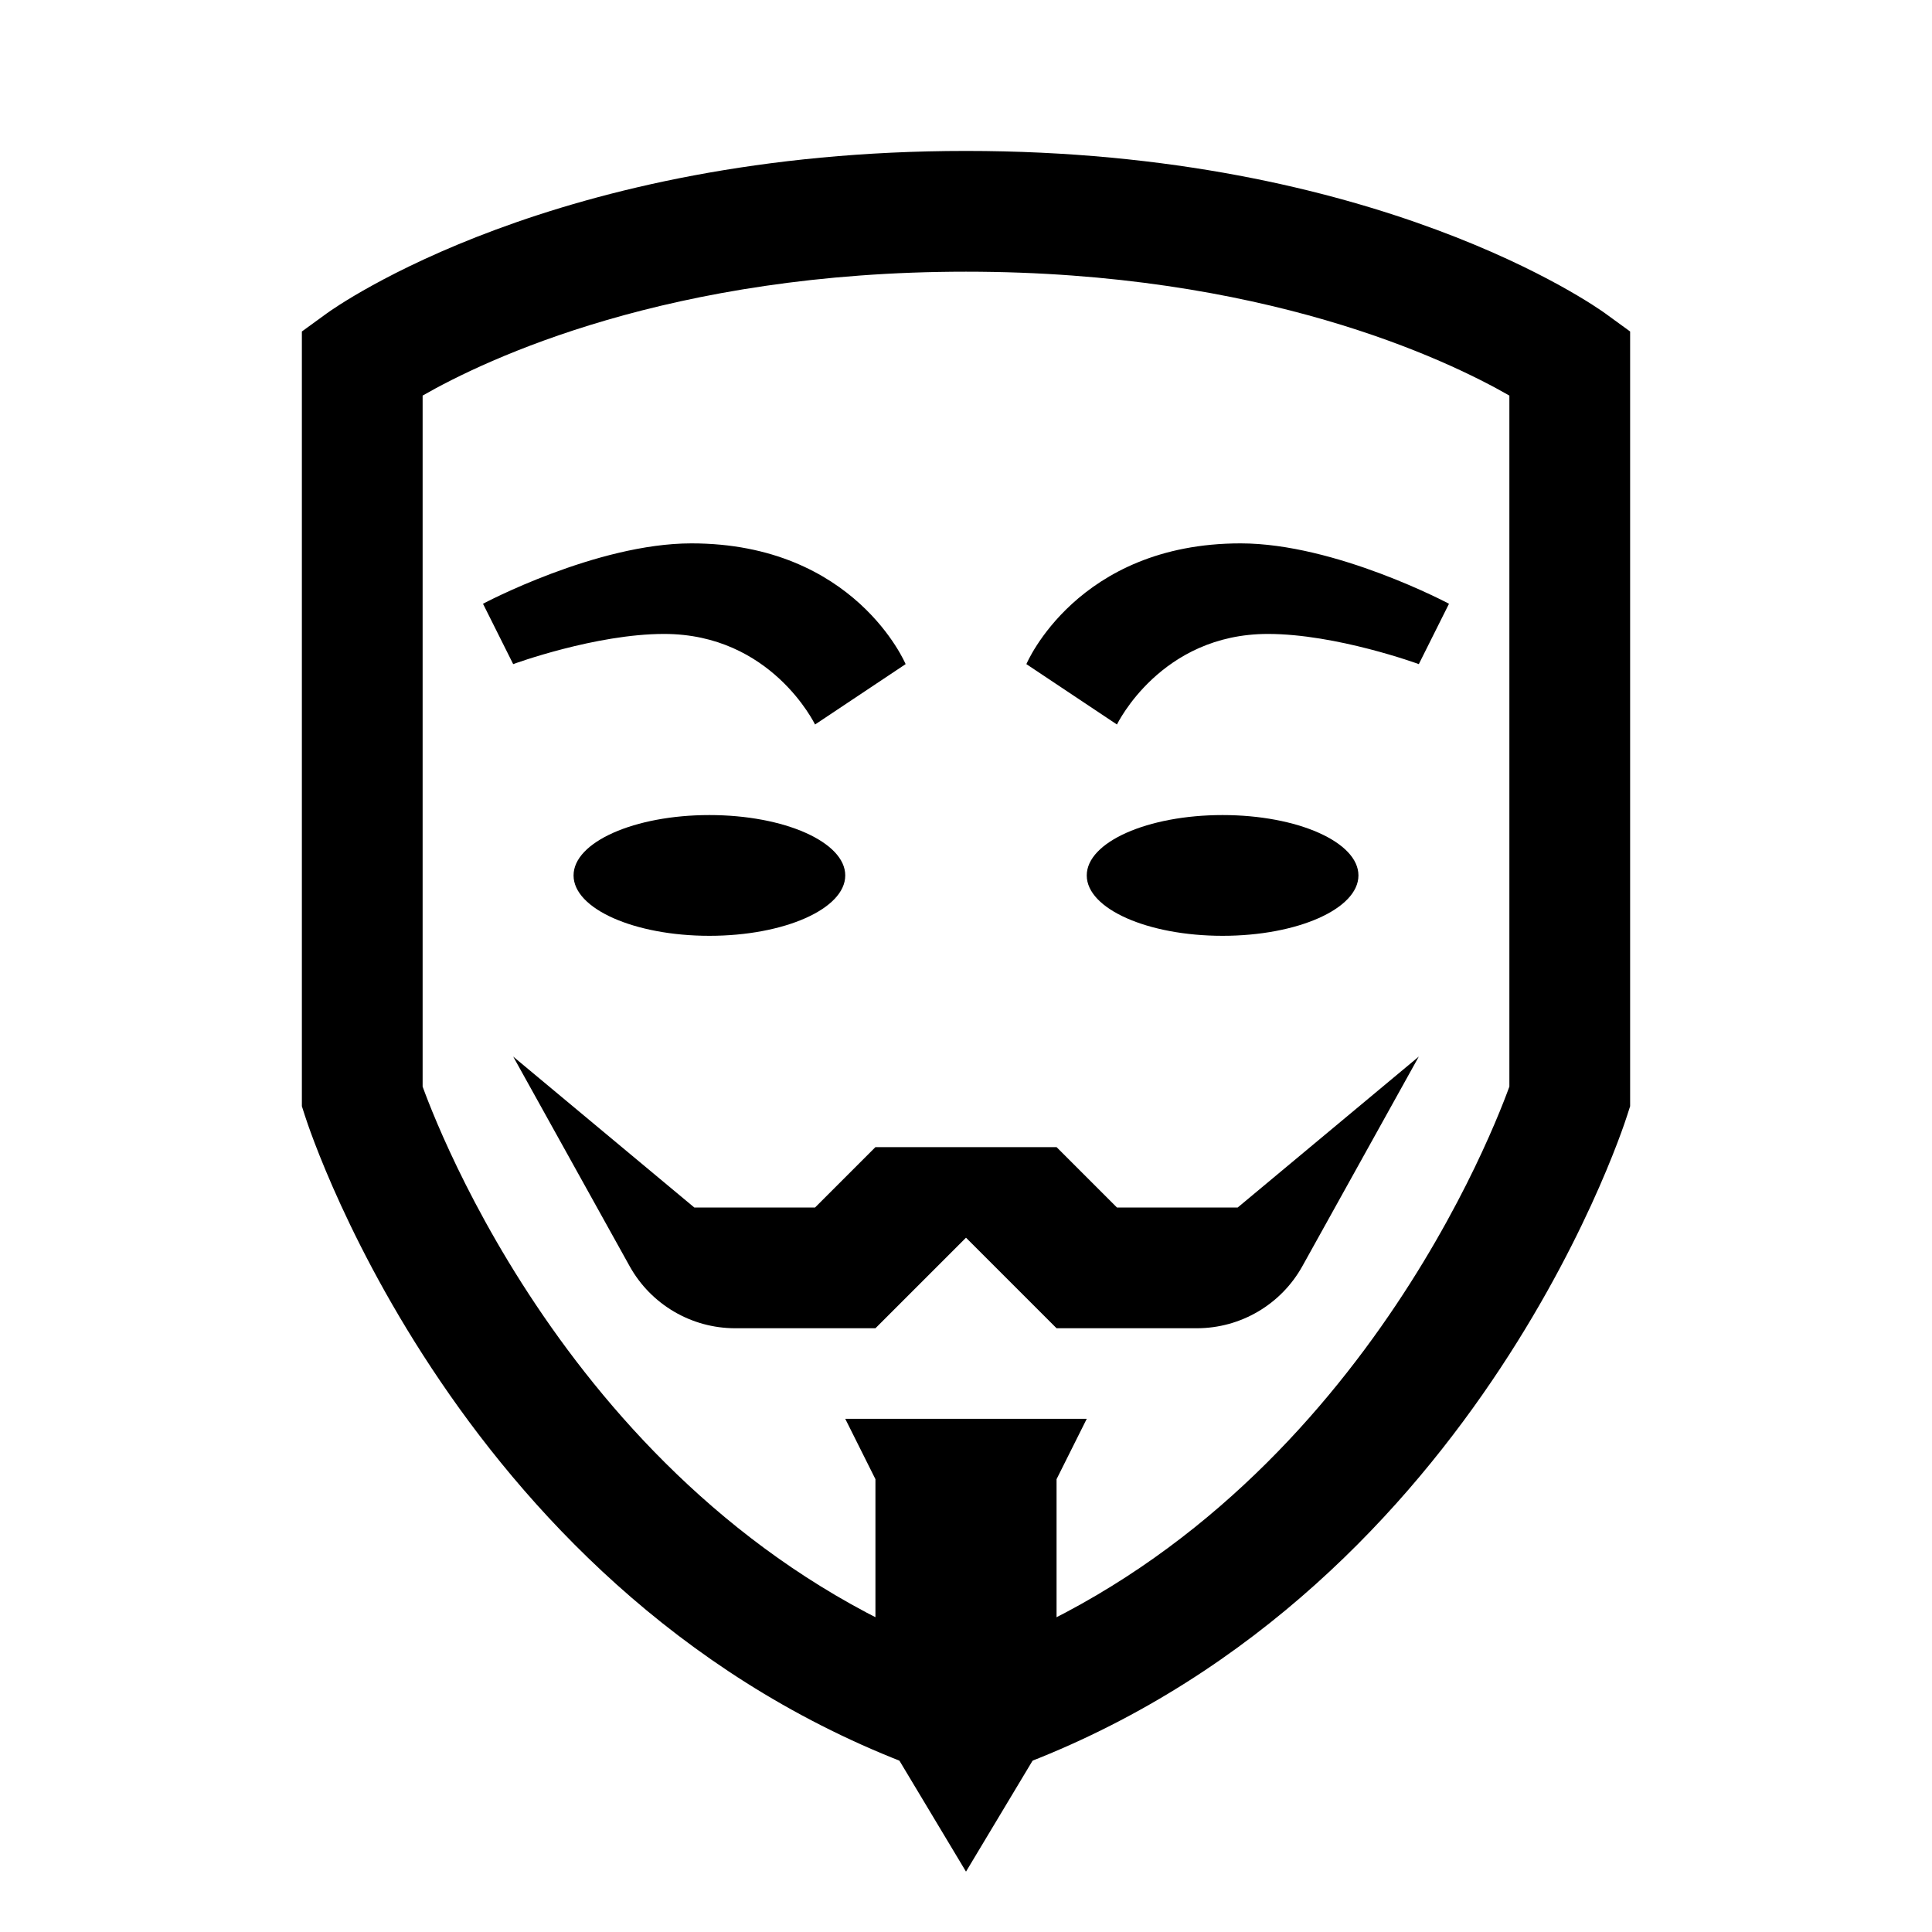 <?xml version="1.0" encoding="iso-8859-1"?>
<!-- Generator: Adobe Illustrator 25.2.1, SVG Export Plug-In . SVG Version: 6.00 Build 0)  -->
<svg version="1.1" id="Layer_1" xmlns="http://www.w3.org/2000/svg" xmlns:xlink="http://www.w3.org/1999/xlink" x="0px" y="0px"
	 viewBox="0 0 64 64" style="enable-background:new 0 0 64 64;" xml:space="preserve">
<g>
	<path d="M31.367,58.897C15.585,53.637,10.312,37.62,10.095,36.941L10,36.645V10.981l0.824-0.599C11.126,10.163,18.382,5,32,5v4
		c-9.825,0-15.903,2.902-18,4.104v22.891c0.737,2.025,5.856,14.849,18.633,19.107L31.367,58.897z"/>
</g>
<g>
	<path d="M27,24c-0.015-0.022-1.45-3-5-3c-2.269,0-4.981,0.992-5,1l-1-2c0,0,3.754-2,6.903-2C28.324,18,30,22,30,22L27,24z"/>
</g>
<g>
	<path d="M32,38h-3l-2,2h-4l-6-5l3.857,6.943C21.562,43.212,22.901,44,24.354,44H29l3-3V38z"/>
</g>
<g>
	<polygon points="28,47 32,47 32,62 29,57 29,49 	"/>
</g>
<g>
	<ellipse cx="23.5" cy="29" rx="4.5" ry="2"/>
</g>
<g>
	<path d="M32.633,58.897c15.782-5.261,21.056-21.277,21.272-21.956L54,36.645V10.981l-0.824-0.599C52.874,10.163,45.618,5,32,5v4
		c9.825,0,15.903,2.902,18,4.104v22.891c-0.737,2.025-5.856,14.849-18.633,19.107L32.633,58.897z"/>
</g>
<g>
	<path d="M37,24c0.015-0.022,1.45-3,5-3c2.269,0,4.981,0.992,5,1l1-2c0,0-3.754-2-6.903-2C35.676,18,34,22,34,22L37,24z"/>
</g>
<g>
	<path d="M32,38h3l2,2h4l6-5l-3.857,6.943C42.438,43.212,41.099,44,39.646,44H35l-3-3V38z"/>
</g>
<g>
	<polygon points="36,47 32,47 32,62 35,57 35,49 	"/>
</g>
<g>
	<ellipse cx="40.5" cy="29" rx="4.5" ry="2"/>
</g>
</svg>